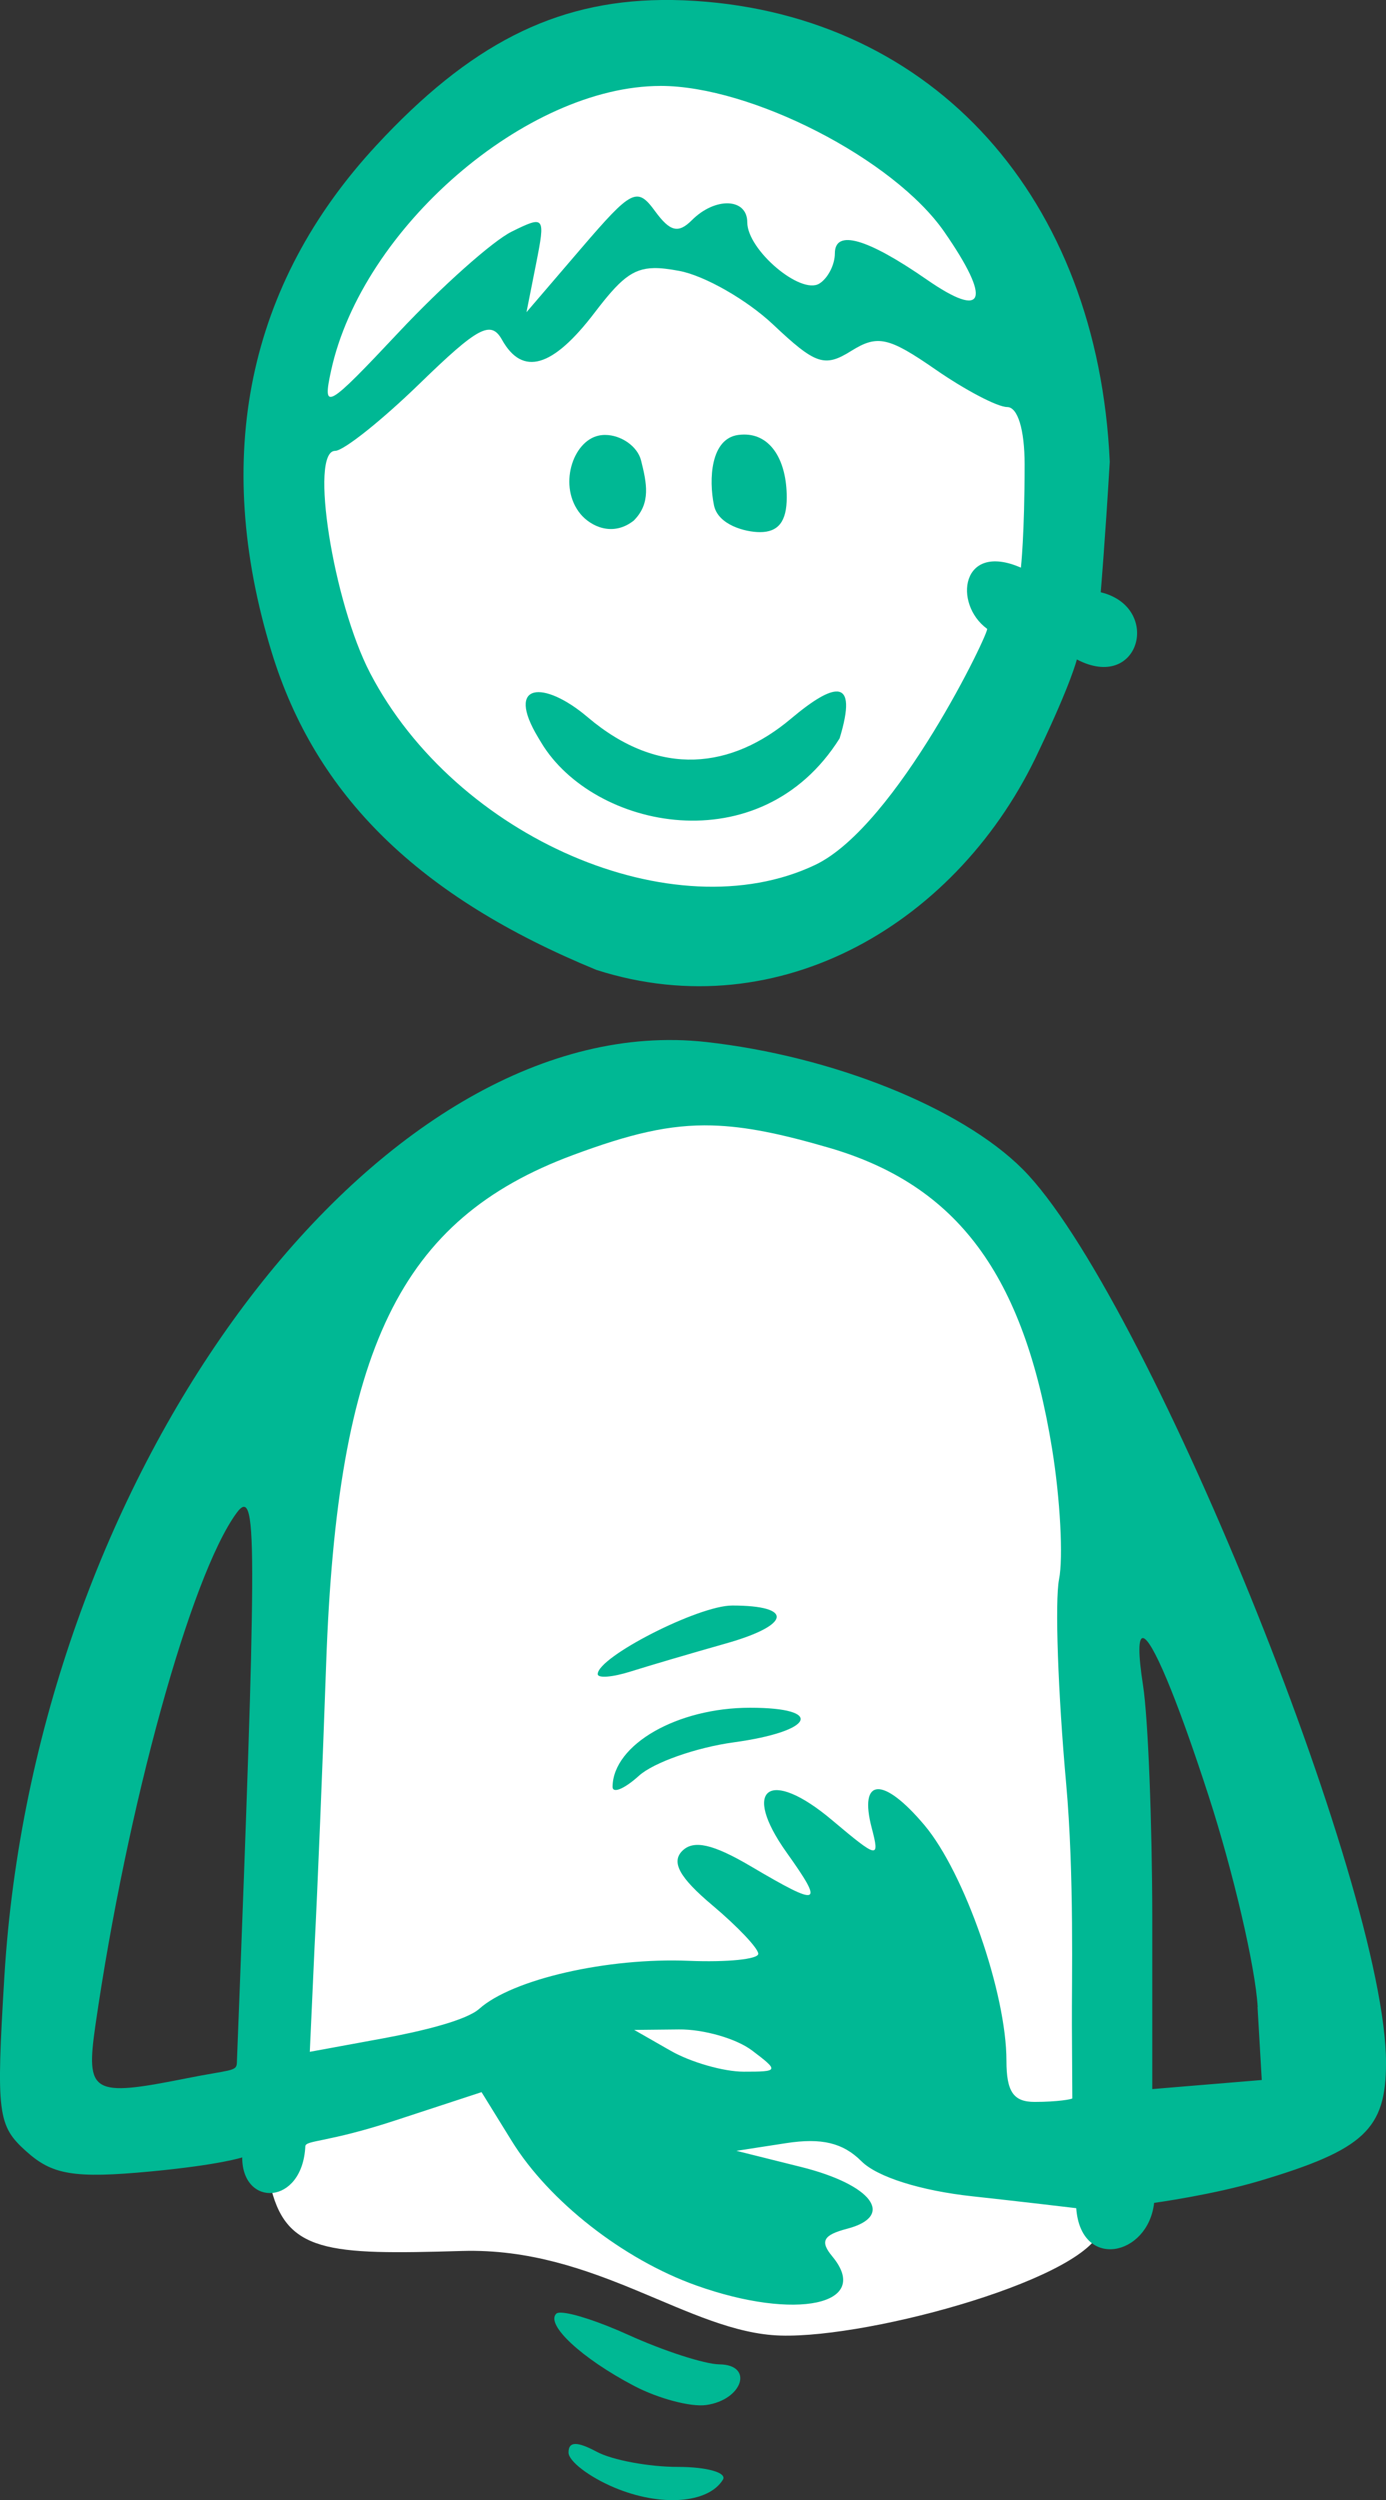 <?xml version="1.0" ?><svg height="171.15mm" viewBox="0 0 94.888 171.15" width="94.888mm" xmlns="http://www.w3.org/2000/svg">
    <rect x="0" y="0" width="94.888" height="171.15" fill="#333333" stroke="none"/>
    <path d="M2771.673-931.814c-14.086-1.616-29.078-6.198-30.308-28.929-1.23-22.732 10.954-33.644 25.364-34.33 14.411-.686 25.295 15.206 26.71 26.207 1.415 11.001-3.62 33.223-21.767 37.052zM2738.677-847.944c-.018-9.787.13-43.177 1.697-53.383 1.567-10.207 13.636-20.85 25.853-21.756 12.218-.907 23.186 8.276 26.245 14.873 3.059 6.597 3.19 40.575 2.817 47.944-.373 7.37.821 11.902.336 15.327-.485 3.425-15.706 7.655-21.973 7.47-6.268-.185-12.61-6.06-21.805-5.792-9.196.269-12.143.168-13.169-4.684z" fill="#FFFFFF" paint-order="markers stroke fill" transform="translate(-196.7,71.732) translate(-2523.51,925.621)"/>
    <path d="m 2765.515,-997.353 c -7.372,0.084 -13.18,3.082 -19.545,9.958 -8.81,9.515 -11.248,21.301 -7.171,34.656 3.01,9.858 10.08,16.782 22.241,21.782 12.579,4.033 24.874,-3.28 30.303,-15.018 2.214,-4.639 2.59,-6.235 2.59,-6.235 4.319,2.263 5.849,-3.579 1.635,-4.599 0,0 0.298,-3.516 0.618,-8.931 -0.817,-18.056 -12.011,-30.498 -28.385,-31.551 -0.53,-0.034 -1.053,-0.055 -1.567,-0.062 -0.241,0 -0.48,0 -0.718,-5e-4 z m -0.085,5.881 c 6.226,0 15.982,5.017 19.429,9.992 3.263,4.709 2.784,6.027 -1.19,3.273 -4.096,-2.839 -6.303,-3.47 -6.303,-1.799 0,0.775 -0.478,1.704 -1.062,2.066 -1.283,0.793 -4.934,-2.308 -4.934,-4.191 0,-1.668 -2.19,-1.754 -3.793,-0.15 -0.928,0.928 -1.492,0.79 -2.52,-0.615 -1.23,-1.682 -1.59,-1.5 -5.064,2.552 l -3.739,4.363 0.661,-3.336 c 0.641,-3.233 0.589,-3.3 -1.686,-2.174 v 0.002 c -1.291,0.639 -4.745,3.714 -7.676,6.834 -4.979,5.3 -5.286,5.475 -4.676,2.674 2.125,-9.762 13.381,-19.489 22.555,-19.489 z m -0.466,12.472 c 0.493,-0.01 1.056,0.063 1.744,0.191 1.739,0.323 4.636,1.979 6.438,3.679 2.9,2.736 3.513,2.943 5.343,1.799 1.795,-1.121 2.557,-0.952 5.772,1.276 2.038,1.412 4.243,2.567 4.901,2.567 0.725,0 1.195,1.544 1.195,3.916 0,4.837 -0.254,7.078 -0.254,7.078 -4.099,-1.79 -4.648,2.477 -2.318,4.185 0.284,-0.036 -6.162,13.504 -11.775,16.168 -9.656,4.582 -24.584,-1.855 -30.461,-13.136 -2.533,-4.863 -4.163,-15.212 -2.394,-15.212 0.576,0 3.179,-2.073 5.786,-4.605 3.999,-3.887 4.879,-4.355 5.638,-2.998 1.405,2.511 3.466,1.91 6.332,-1.848 1.721,-2.256 2.574,-3.029 4.053,-3.059 z m 6.178,11.394 c -0.125,8.8e-4 -0.253,0.01 -0.385,0.027 -1.905,0.254 -2.029,3.047 -1.667,4.815 0.276,1.347 2.143,1.839 3.15,1.839 1.263,0 1.832,-0.738 1.832,-2.376 0,-2.496 -1.061,-4.318 -2.931,-4.305 z m -9.491,0.027 c -0.152,-9.2e-4 -0.303,0.014 -0.45,0.045 -1.81,0.385 -2.794,3.508 -1.245,5.374 0.69,0.827 2.191,1.581 3.638,0.448 1.2,-1.199 0.884,-2.585 0.509,-4.104 -0.246,-1 -1.386,-1.757 -2.453,-1.763 z m 15.882,17.565 c -0.594,-0.036 -1.637,0.568 -3.173,1.861 -4.016,3.379 -8.955,4.111 -13.926,-0.111 -2.985,-2.535 -5.662,-2.391 -3.379,1.401 l 0.213,0.354 c 3.562,5.917 15.005,8.331 20.423,-0.297 0.627,-2.059 0.606,-3.163 -0.158,-3.209 z m -11.087,23.86 c -21.629,-0.363 -43.901,30.286 -45.938,64.128 -0.565,9.379 -0.463,10.188 1.501,11.948 1.761,1.576 3.18,1.886 8.592,1.367 4.704,-0.451 6.192,-0.955 6.192,-0.955 -0.01,3.433 4.122,3.308 4.321,-0.761 0.021,-0.424 1.518,-0.248 6.126,-1.759 l 5.938,-1.947 2.073,3.354 c 2.543,4.115 7.634,8.099 12.625,9.88 6.831,2.438 12.06,1.318 9.311,-1.994 -0.854,-1.029 -0.621,-1.46 1.019,-1.889 3.317,-0.867 1.714,-3.015 -3.156,-4.23 l -4.424,-1.104 3.399,-0.525 c 2.438,-0.376 3.898,-0.025 5.165,1.242 1.074,1.074 4.05,2.012 7.594,2.396 3.206,0.347 7.106,0.813 7.106,0.813 0.312,4.261 4.919,3.304 5.333,-0.364 0,0 4.013,-0.547 7.226,-1.505 7.148,-2.132 8.65,-3.535 8.65,-8.082 0,-12.137 -16.564,-52.865 -24.883,-61.184 -4.199,-4.199 -13.018,-7.737 -21.679,-8.698 -0.696,-0.077 -1.393,-0.121 -2.09,-0.133 z m 2.529,5.846 c 2.29,0.063 4.722,0.576 7.969,1.52 8.815,2.562 13.362,8.695 15.296,20.628 0.555,3.42 0.768,7.434 0.475,8.918 -0.293,1.485 -0.074,7.78 0.486,13.991 0.56,6.211 0.376,13.633 0.393,16.54 l 0.029,5.001 c 4e-4,0.061 -1.004,0.246 -2.583,0.246 -1.447,0 -1.927,-0.701 -1.927,-2.817 0,-4.622 -2.87,-12.867 -5.613,-16.127 -2.829,-3.363 -4.515,-3.272 -3.609,0.195 0.559,2.136 0.435,2.112 -2.736,-0.557 -4.272,-3.595 -6.231,-2.175 -3.089,2.238 2.597,3.647 2.319,3.754 -2.45,0.94 -2.591,-1.529 -3.925,-1.829 -4.697,-1.056 -0.773,0.773 -0.188,1.83 2.062,3.723 1.728,1.454 3.142,2.949 3.142,3.322 0,0.373 -2.136,0.587 -4.747,0.48 -5.576,-0.232 -12.078,1.256 -14.354,3.285 -0.886,0.79 -3.893,1.529 -6.622,2.03 l -4.98,0.915 0.326,-7.192 c 0.196,-3.779 0.553,-12.492 0.793,-19.363 0.756,-21.567 5.052,-30.431 16.88,-34.827 3.902,-1.451 6.611,-2.115 9.556,-2.034 z m -32.077,26.106 c 0.591,-0.032 0.673,2.633 0.496,10.476 -0.147,6.475 -0.793,23.119 -0.968,27.602 -0.023,0.586 -0.453,0.445 -3.483,1.051 -6.436,1.287 -6.874,1.03 -6.2,-3.639 2.159,-14.949 6.518,-30.767 9.663,-35.068 0.194,-0.264 0.357,-0.415 0.493,-0.423 z m 33.429,6.758 c -2.307,0 -9.192,3.515 -9.196,4.694 v 5.2e-4 5.1e-4 c 0,0.294 1.013,0.214 2.248,-0.177 1.237,-0.391 4.173,-1.255 6.525,-1.92 4.454,-1.259 4.672,-2.599 0.423,-2.599 z m 28.124,2.226 c 0.593,0.01 2.251,3.87 4.49,10.766 1.695,5.222 3.214,11.743 3.373,14.491 h -0.011 l 0.29,4.997 -3.748,0.31 -3.748,0.311 v -11.803 c -0.01,-6.492 -0.289,-13.602 -0.629,-15.801 -0.344,-2.224 -0.326,-3.275 -0.016,-3.27 z m -26.892,4.77 c -4.98,0 -9.365,2.515 -9.413,5.401 -0.01,0.497 0.805,0.163 1.807,-0.744 1.002,-0.907 3.925,-1.937 6.496,-2.289 5.494,-0.753 6.252,-2.368 1.111,-2.368 z m -4.873,22.022 c 1.681,-0.02 3.93,0.625 4.997,1.432 v -0.002 c 1.872,1.416 1.853,1.463 -0.559,1.463 -1.374,-0.002 -3.623,-0.646 -4.997,-1.432 l -2.498,-1.428 z m -8.034,19.388 c -0.18,-0.008 -0.303,0.015 -0.359,0.07 -0.75,0.75 1.756,3.073 5.336,4.948 1.649,0.863 3.862,1.451 4.918,1.306 2.507,-0.345 3.296,-2.757 0.911,-2.785 -1.008,-0.012 -3.811,-0.919 -6.229,-2.016 -1.964,-0.891 -3.8,-1.49 -4.579,-1.523 z m 0.937,8.99 c -0.314,0.008 -0.457,0.201 -0.457,0.582 0,0.596 1.413,1.677 3.14,2.403 v 5.2e-4 c 3.159,1.328 6.421,1.092 7.428,-0.538 0.299,-0.483 -1.087,-0.878 -3.079,-0.878 -1.992,0 -4.493,-0.466 -5.556,-1.035 -0.679,-0.364 -1.163,-0.542 -1.476,-0.534 z" fill="#00B894" transform="translate(-196.7,71.732) translate(-2523.51,925.621)"/>
</svg>